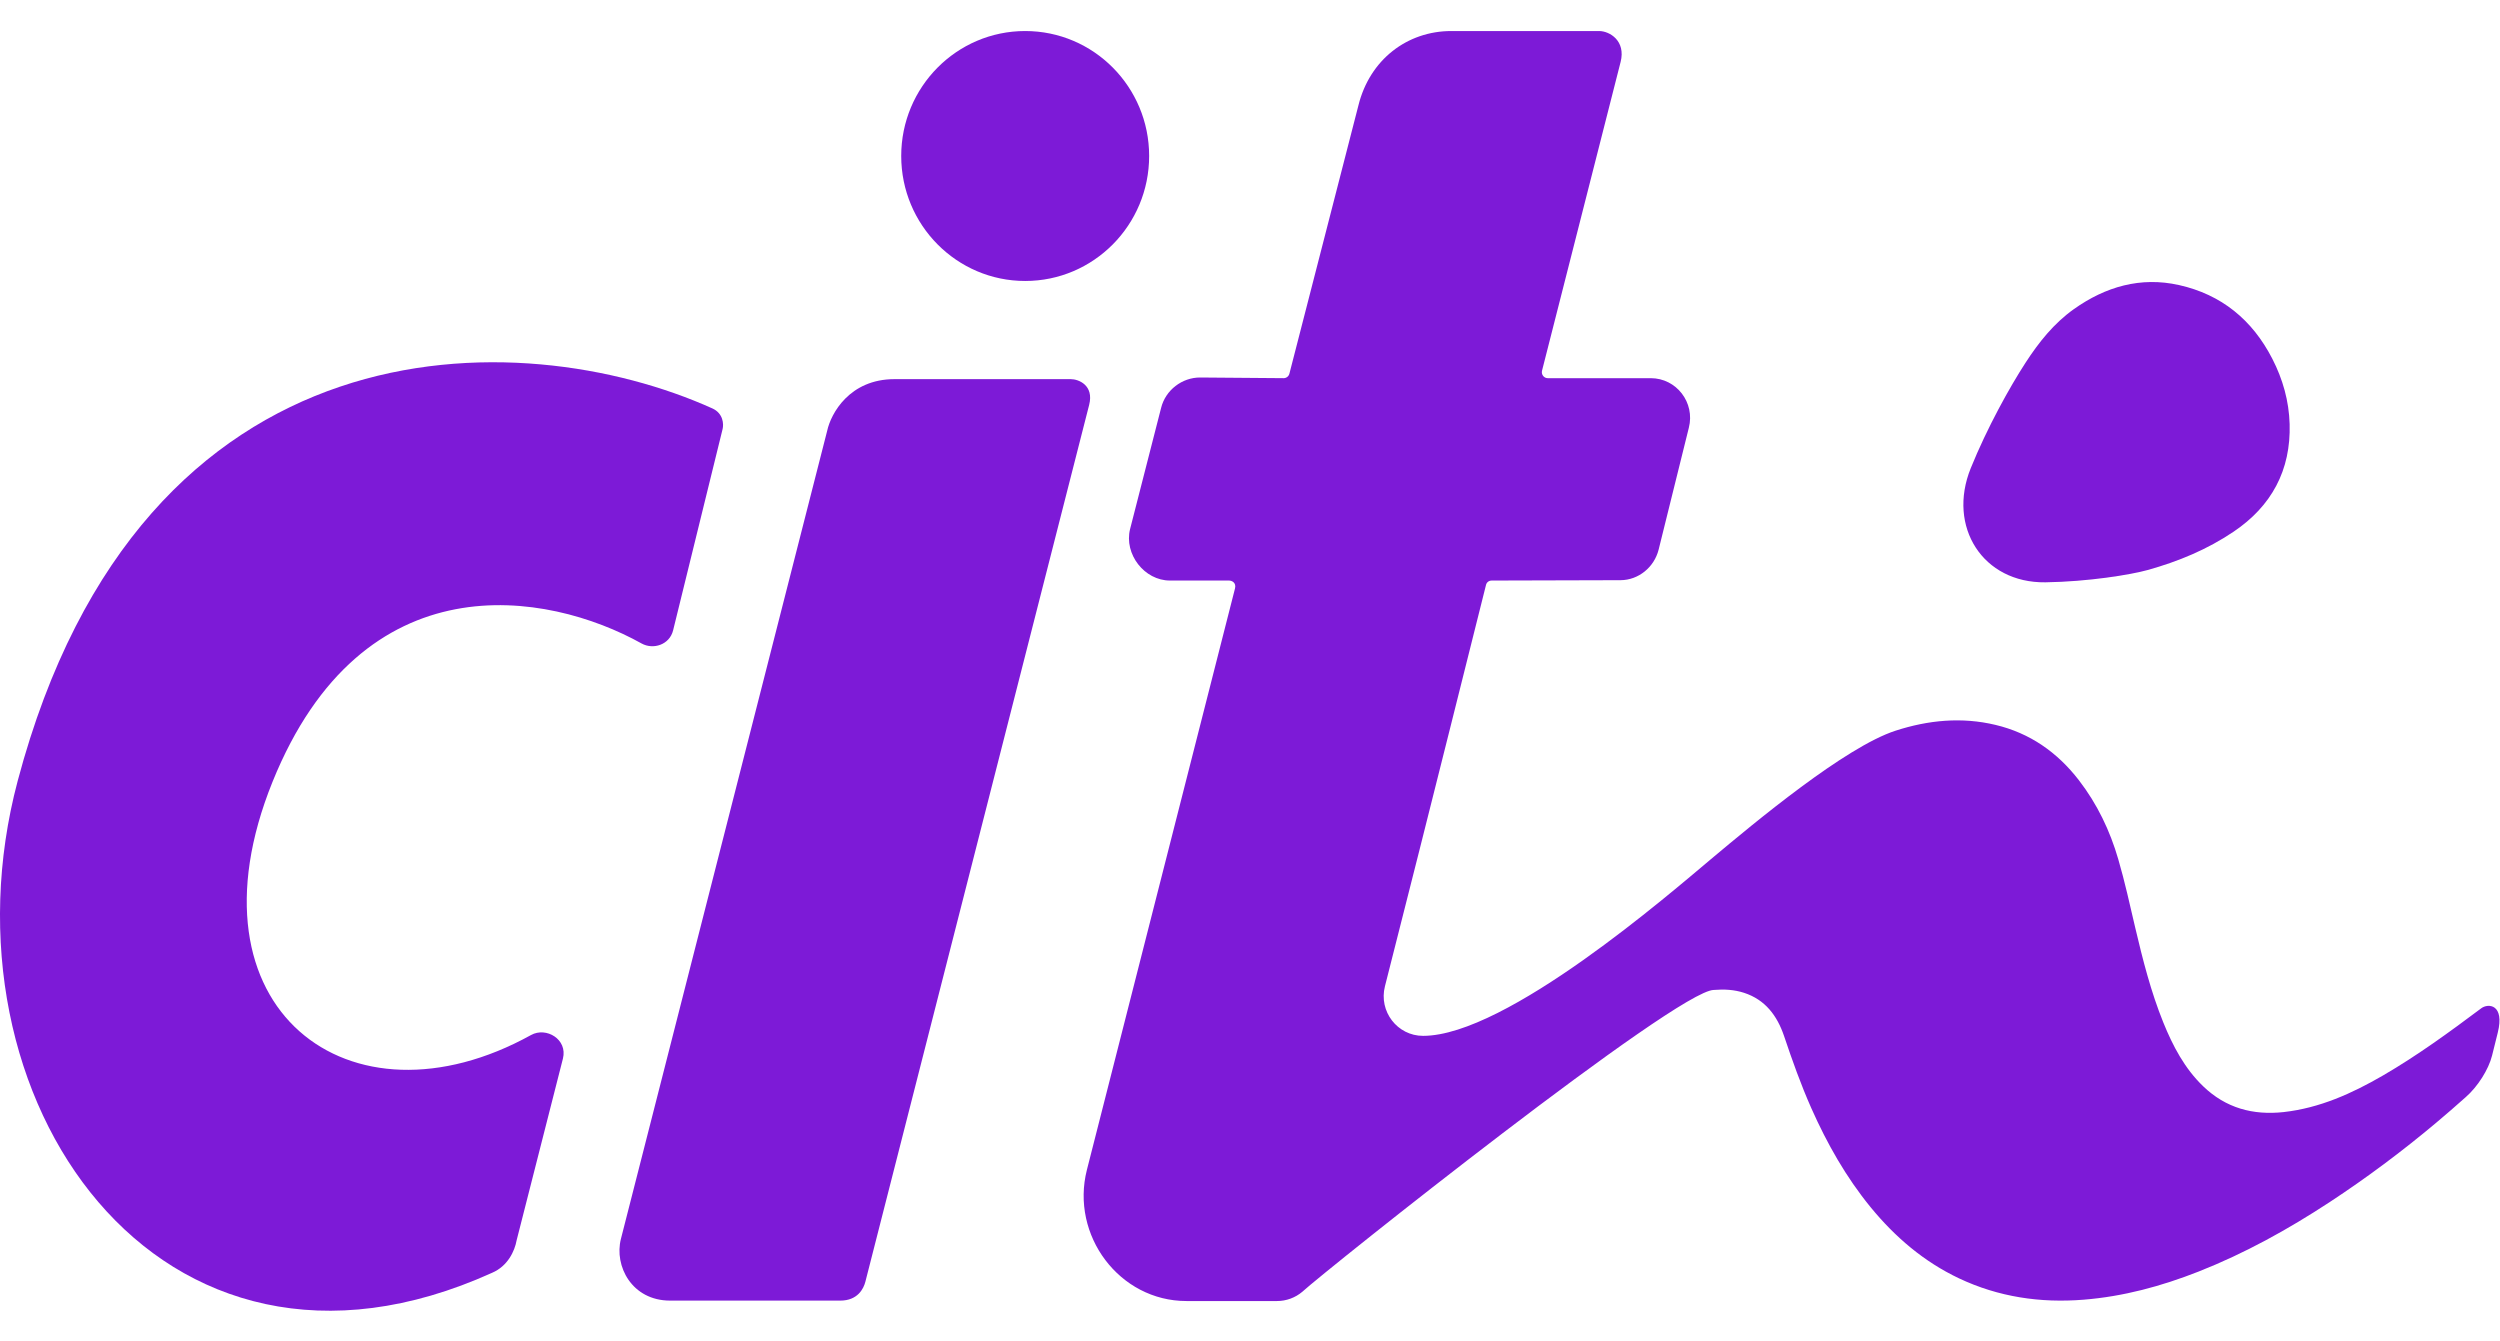 <svg width="41" height="22" viewBox="0 0 41 22" fill="none" xmlns="http://www.w3.org/2000/svg">
<g clip-path="url(#clip0_44_1529)">
<path d="M21.052 6.202L19.685 6.191C19.386 6.189 19.114 6.398 19.042 6.69L18.533 8.678C18.432 9.088 18.768 9.521 19.187 9.521H20.156C20.204 9.521 20.278 9.557 20.254 9.651L17.825 19.186C17.553 20.26 18.358 21.337 19.458 21.337H20.943C21.095 21.337 21.242 21.283 21.358 21.185C21.729 20.843 27.508 16.235 28.108 16.235C28.276 16.221 28.442 16.23 28.602 16.282C28.95 16.395 29.145 16.657 29.258 16.989C29.393 17.39 29.534 17.788 29.706 18.175C29.964 18.756 30.275 19.305 30.677 19.797C31.079 20.288 31.552 20.692 32.128 20.965C32.776 21.271 33.461 21.372 34.171 21.315C34.824 21.263 35.449 21.093 36.056 20.854C36.815 20.555 37.524 20.162 38.206 19.715C38.812 19.317 39.395 18.882 39.951 18.415C40.116 18.276 40.278 18.136 40.438 17.993C40.634 17.822 40.813 17.54 40.87 17.311L40.963 16.937C41.08 16.467 40.805 16.45 40.691 16.537C40.17 16.927 39.644 17.311 39.081 17.638C38.572 17.933 38.043 18.172 37.452 18.238C36.95 18.293 36.503 18.173 36.131 17.814C35.827 17.521 35.635 17.155 35.478 16.768C35.275 16.266 35.142 15.742 35.018 15.215C34.93 14.84 34.848 14.463 34.74 14.093C34.604 13.623 34.394 13.185 34.094 12.796C33.74 12.337 33.289 12.022 32.725 11.888C32.172 11.756 31.625 11.809 31.088 11.983C30.263 12.25 28.781 13.485 28.062 14.088C27.401 14.641 24.705 16.988 23.338 16.988C22.917 16.988 22.608 16.587 22.713 16.175C23.489 13.129 24.244 10.09 24.371 9.591C24.382 9.548 24.42 9.521 24.464 9.521L26.577 9.515C26.871 9.514 27.128 9.303 27.201 9.016L27.697 7.015C27.802 6.603 27.494 6.202 27.072 6.202H25.383C25.32 6.202 25.274 6.142 25.289 6.08L26.578 1.016C26.666 0.671 26.4 0.509 26.224 0.509H23.802C23.076 0.509 22.463 0.98 22.278 1.729L21.146 6.129C21.135 6.172 21.096 6.202 21.052 6.202Z" fill="#7D1AD7"/>
<path d="M34.011 5.07C33.683 5.303 33.435 5.615 33.218 5.95C32.957 6.352 32.588 7.017 32.32 7.679C31.932 8.638 32.517 9.563 33.544 9.55C34.244 9.54 34.943 9.426 35.223 9.348C35.724 9.208 36.2 9.011 36.632 8.719C37.252 8.301 37.572 7.713 37.55 6.954C37.539 6.576 37.438 6.218 37.265 5.882C36.938 5.245 36.43 4.83 35.736 4.675C35.106 4.534 34.531 4.701 34.011 5.07Z" fill="#7D1AD7"/>
<path d="M16.813 4.608C17.936 4.608 18.846 3.69 18.846 2.558C18.846 1.426 17.936 0.509 16.813 0.509C15.691 0.509 14.78 1.426 14.78 2.558C14.78 3.69 15.691 4.608 16.813 4.608Z" fill="#7D1AD7"/>
<path d="M14.669 6.218C13.933 6.218 13.627 6.782 13.566 7.064L10.183 20.318C10.07 20.761 10.361 21.33 10.99 21.33H13.781C14.065 21.33 14.163 21.135 14.192 21.021L17.862 6.641C17.945 6.316 17.686 6.218 17.562 6.218H14.669Z" fill="#7D1AD7"/>
<path d="M11.687 6.7C8.541 5.28 2.328 5.131 0.29 12.807C-1.089 17.999 2.605 23.346 8.07 20.874C8.328 20.764 8.441 20.517 8.473 20.34L9.232 17.361C9.312 17.044 8.957 16.837 8.71 16.974C5.736 18.621 2.965 16.547 4.469 12.823C5.949 9.161 8.975 9.691 10.522 10.553C10.713 10.659 10.98 10.575 11.039 10.338L11.851 7.035C11.87 6.956 11.862 6.782 11.687 6.7Z" fill="#7D1AD7"/>
</g>
<defs>
<clipPath id="clip0_44_1529">
<rect width="41" height="21" fill="white" transform="translate(0 0.5)"/>
</clipPath>
</defs>
</svg>
